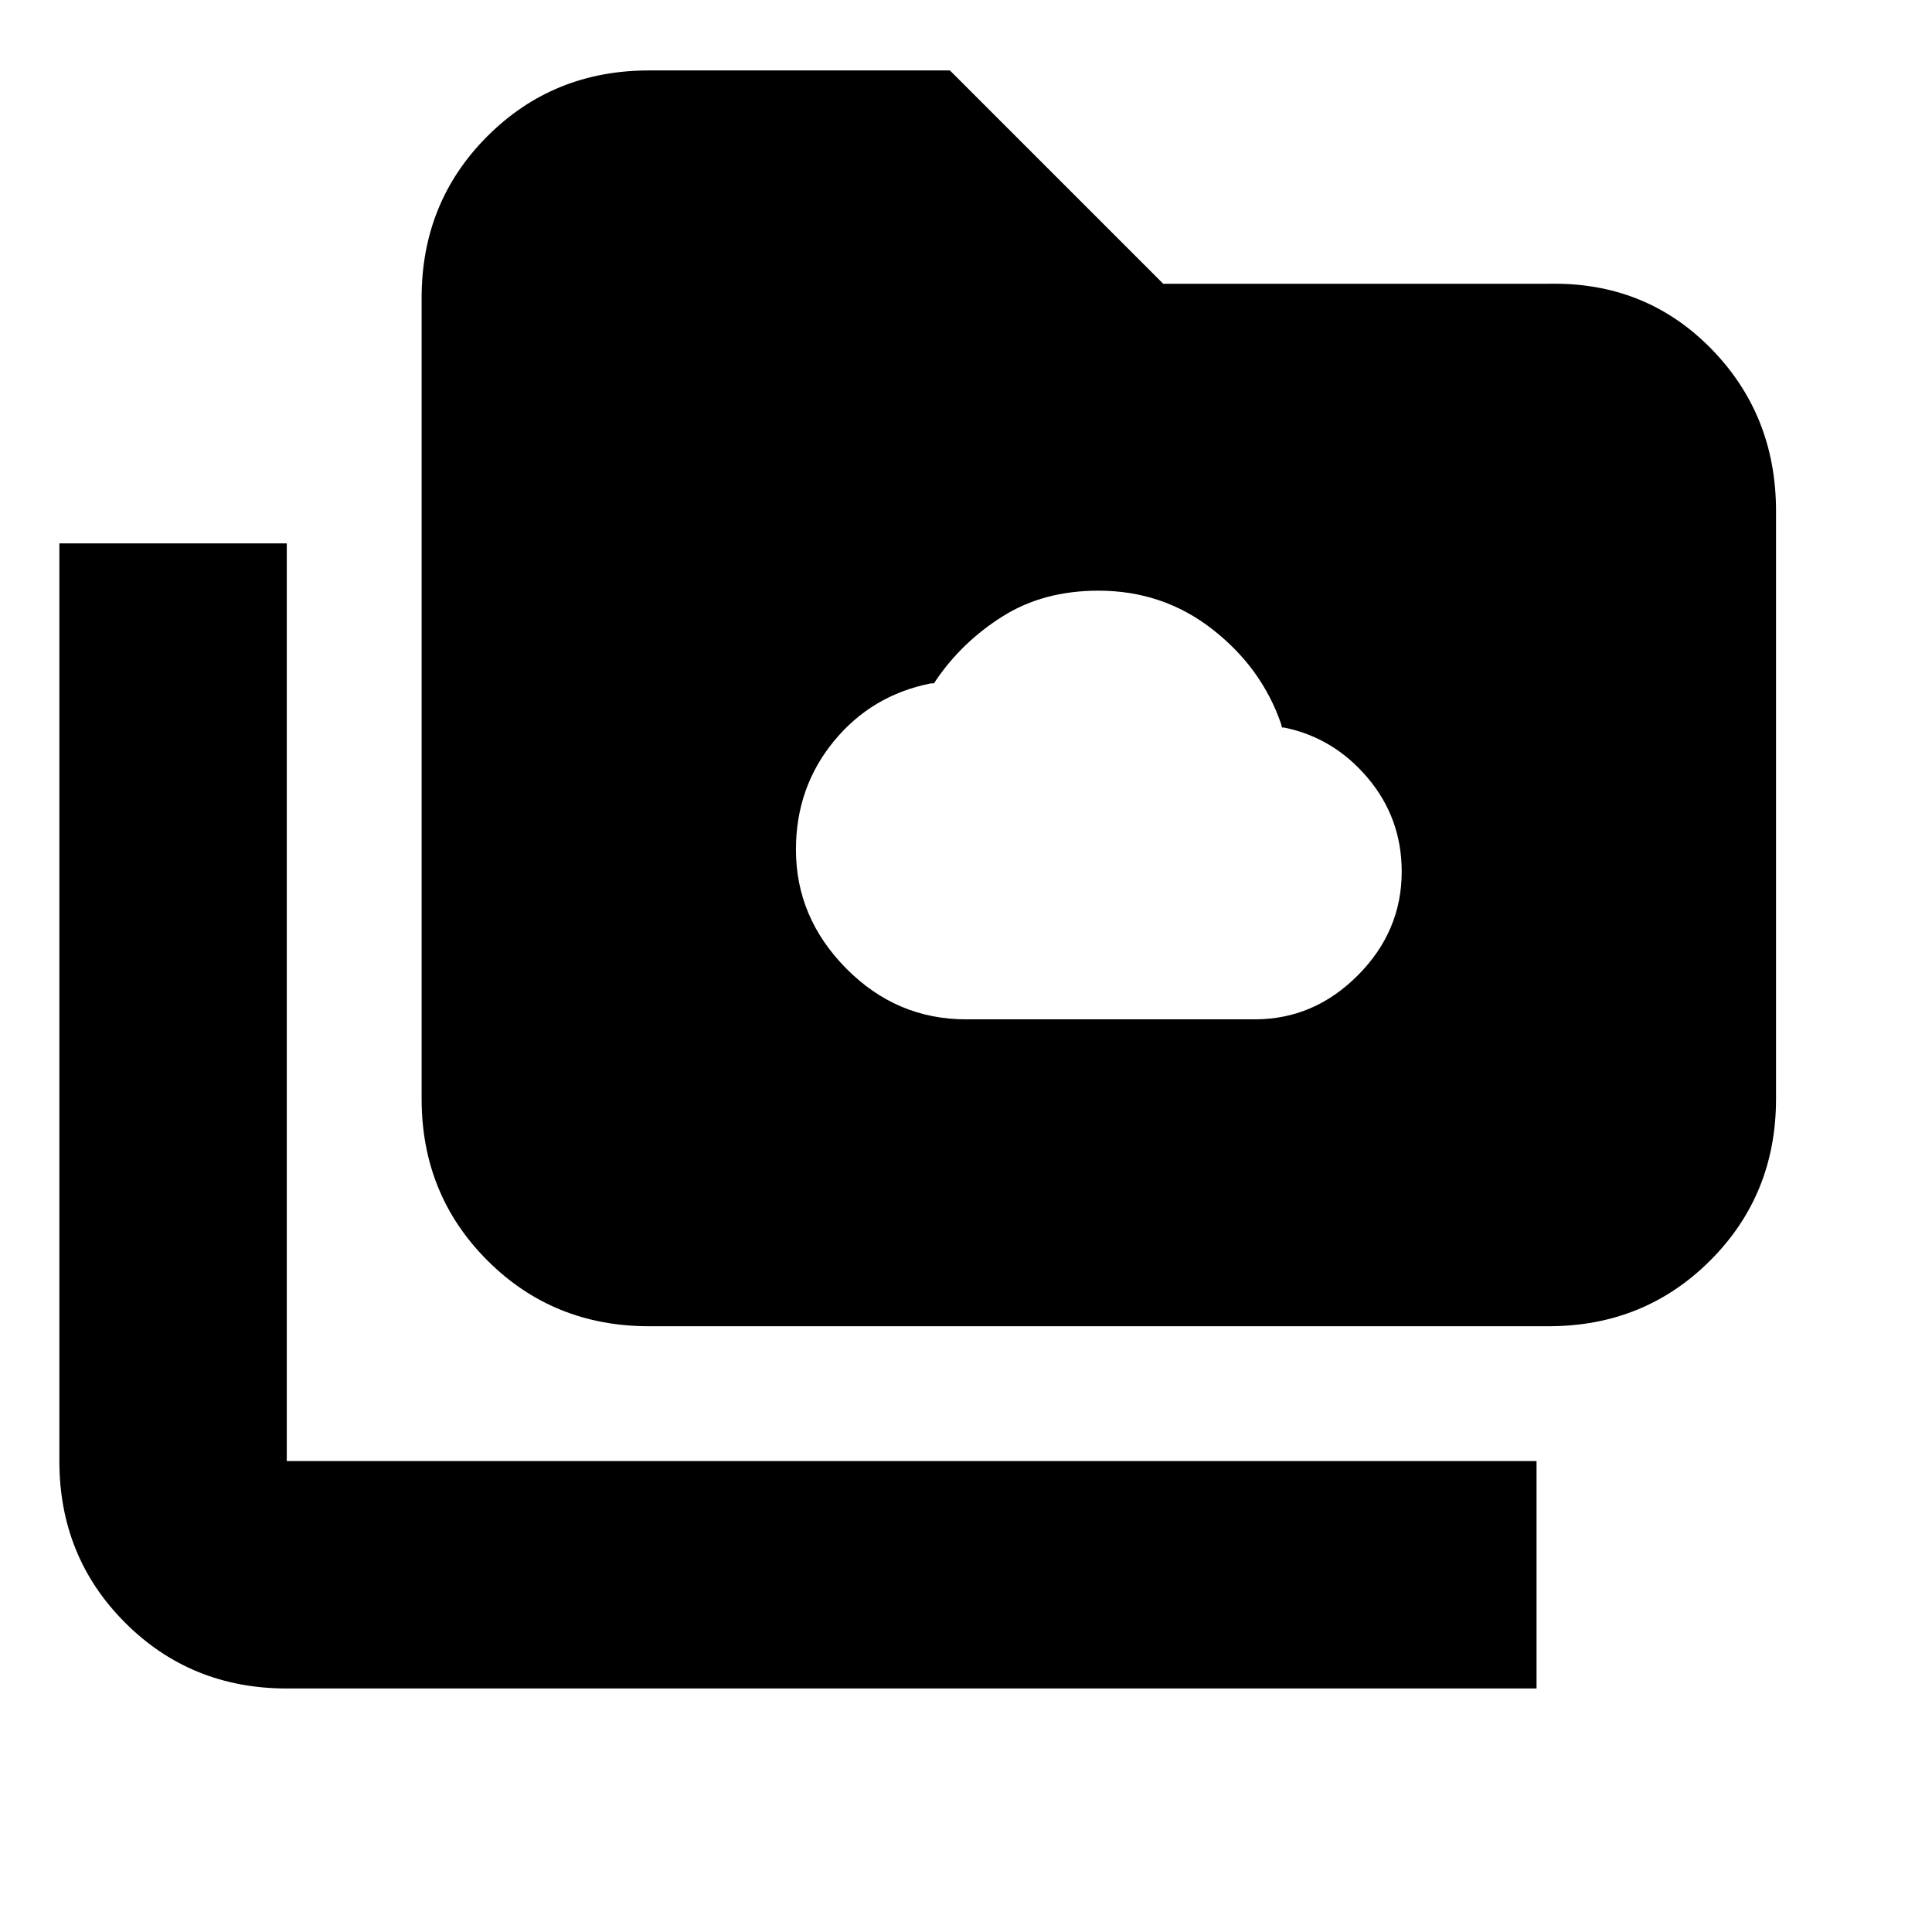 <svg xmlns="http://www.w3.org/2000/svg" height="20" viewBox="0 96 960 960" width="20"><path d="M480 602.5h143.48q29.46 0 51.24-21.886 21.78-21.887 21.78-51.5 0-26.614-16.919-46.614-16.92-20-41.581-25h-1l-.5-2q-9.692-27.867-34.212-46.933-24.52-19.067-56.484-19.067-27.304 0-47.538 12.727-20.234 12.728-33.201 31.838l-1 1.5h-1.5q-29.493 5.855-48.279 28.807-18.786 22.951-18.786 53.789 0 33.839 25 59.089T480 602.5ZM142.5 935q-47.638 0-80.319-32.681Q29.5 869.638 29.5 822V366h113v456h621v113h-621Zm180-180q-47.638 0-80.319-32.681Q209.5 689.638 209.5 642V244q0-47.638 32.681-80.319Q274.862 131 322.5 131H472l106 106h191.5q47.938-1 80.469 31.975Q882.5 301.95 882.5 350v292q0 47.638-32.681 80.319Q817.138 755 769.5 755h-447Z"/></svg>